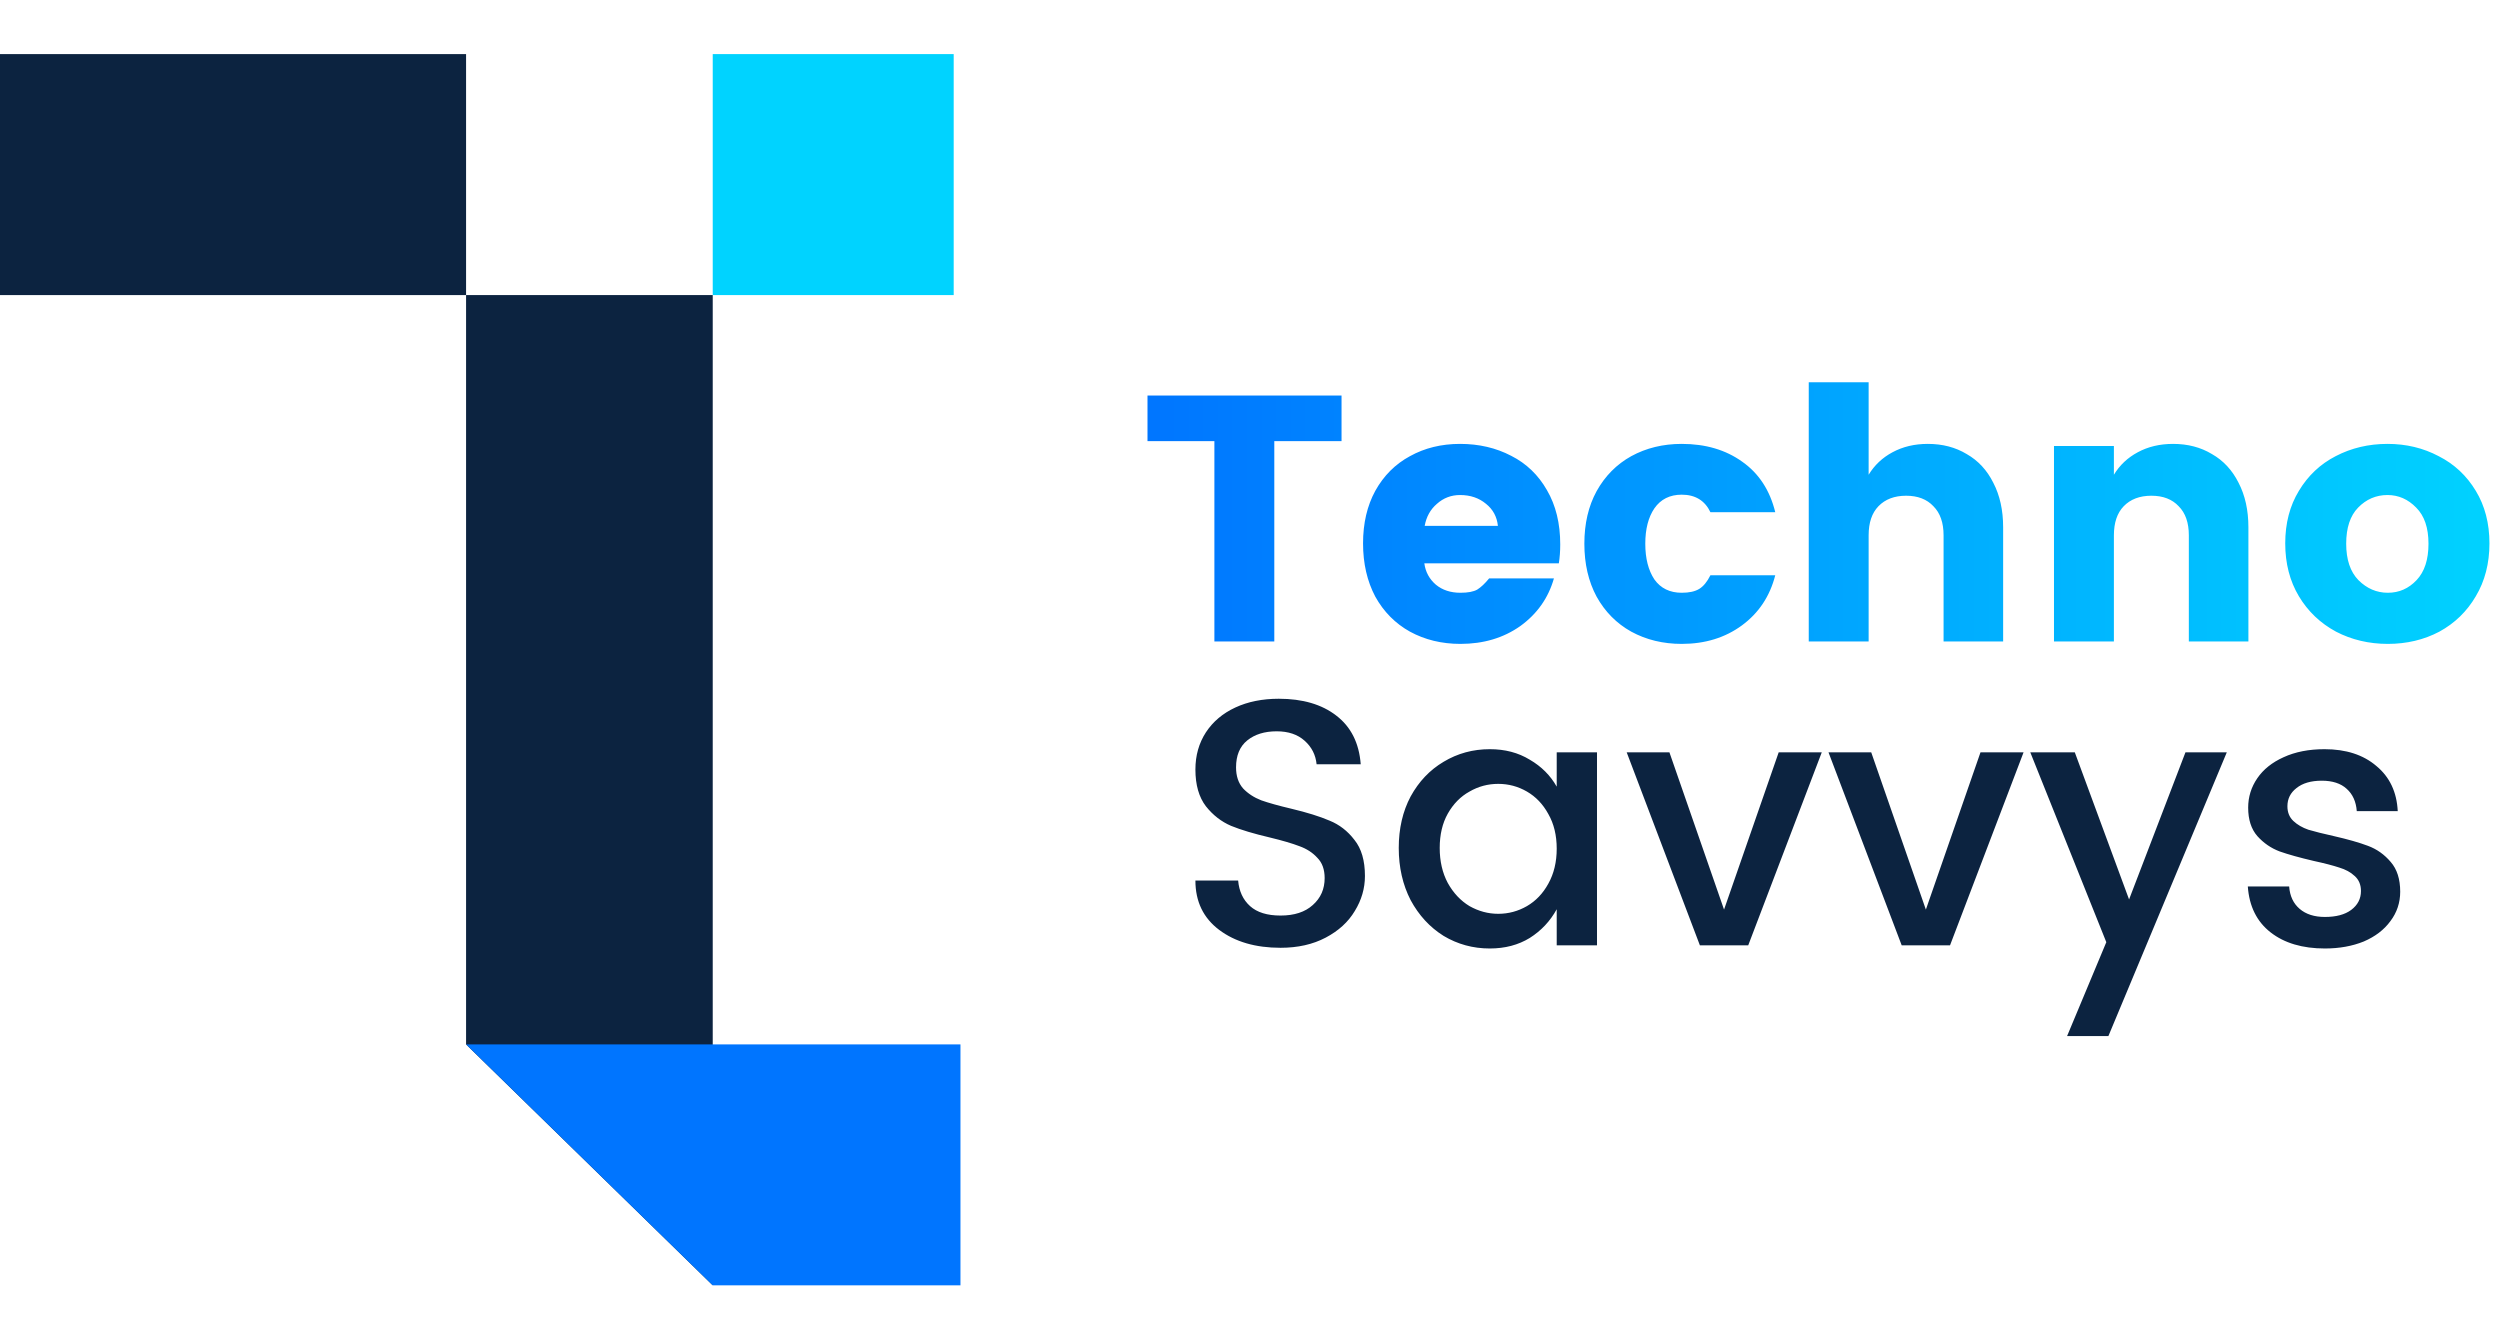 <svg width="86" height="46" viewBox="0 0 86 46" fill="none" xmlns="http://www.w3.org/2000/svg">
<g clip-path="url(#clip0_4_619)">
<path d="M16.033 10.151H24.518V44.215L16.033 35.928V10.151Z" fill="#0C2340"/>
<path d="M33.04 44.216V35.928L16.034 35.927L24.518 44.216L33.04 44.216Z" fill="#0075FF"/>
<path d="M32.807 1.861H24.518V10.151H32.807V1.861Z" fill="#00D3FF"/>
<path d="M16.033 1.861H-0.399V10.151H16.033V1.861Z" fill="#0C2340"/>
<path d="M46.149 13.607V15.174H43.836V22.066H41.775V15.174H39.474V13.607H46.149ZM53.672 18.728C53.672 18.961 53.656 19.178 53.624 19.379H48.997C49.037 19.676 49.17 19.921 49.395 20.114C49.62 20.299 49.901 20.391 50.238 20.391C50.495 20.391 50.688 20.355 50.817 20.282C50.945 20.202 51.082 20.074 51.226 19.897H53.455C53.263 20.572 52.877 21.118 52.299 21.536C51.72 21.945 51.034 22.15 50.238 22.15C49.596 22.15 49.017 22.009 48.503 21.729C47.997 21.447 47.6 21.046 47.31 20.524C47.029 19.993 46.889 19.383 46.889 18.692C46.889 18.001 47.029 17.399 47.31 16.885C47.6 16.363 47.997 15.965 48.503 15.692C49.009 15.411 49.584 15.27 50.226 15.27C50.877 15.27 51.463 15.407 51.985 15.68C52.508 15.945 52.917 16.338 53.215 16.861C53.52 17.383 53.672 18.005 53.672 18.728ZM51.528 18.09C51.495 17.776 51.359 17.523 51.118 17.331C50.877 17.13 50.58 17.029 50.226 17.029C49.921 17.029 49.656 17.13 49.431 17.331C49.206 17.523 49.066 17.776 49.009 18.09H51.528ZM57.851 15.27C58.671 15.27 59.366 15.475 59.936 15.885C60.506 16.286 60.884 16.865 61.069 17.62H58.839C58.647 17.218 58.317 17.017 57.851 17.017C57.442 17.017 57.129 17.174 56.911 17.487C56.703 17.792 56.598 18.198 56.598 18.704C56.598 19.21 56.703 19.62 56.911 19.933C57.129 20.238 57.442 20.391 57.851 20.391C58.108 20.391 58.309 20.347 58.454 20.258C58.598 20.17 58.727 20.013 58.839 19.788H61.069C60.884 20.512 60.502 21.086 59.924 21.512C59.346 21.937 58.655 22.15 57.851 22.15C57.209 22.15 56.63 22.009 56.116 21.729C55.61 21.447 55.213 21.046 54.923 20.524C54.642 20.001 54.502 19.395 54.502 18.704C54.502 18.013 54.642 17.411 54.923 16.897C55.213 16.375 55.61 15.973 56.116 15.692C56.63 15.411 57.209 15.27 57.851 15.27ZM66.317 15.27C66.823 15.27 67.269 15.387 67.655 15.62C68.048 15.844 68.354 16.174 68.57 16.608C68.795 17.041 68.908 17.551 68.908 18.138V22.066H66.859V18.415C66.859 17.981 66.743 17.648 66.51 17.415C66.285 17.174 65.972 17.053 65.57 17.053C65.169 17.053 64.851 17.174 64.618 17.415C64.393 17.648 64.281 17.981 64.281 18.415V22.066H62.221V13.149H64.281V16.331C64.482 16.001 64.755 15.744 65.1 15.559C65.454 15.367 65.859 15.27 66.317 15.27ZM74.754 15.27C75.26 15.27 75.706 15.387 76.091 15.62C76.485 15.844 76.79 16.174 77.007 16.608C77.232 17.041 77.345 17.551 77.345 18.138V22.066H75.296V18.415C75.296 17.981 75.18 17.648 74.947 17.415C74.722 17.174 74.409 17.053 74.007 17.053C73.605 17.053 73.288 17.174 73.055 17.415C72.83 17.648 72.718 17.981 72.718 18.415V22.066H70.657V15.342H72.718V16.331C72.918 16.001 73.192 15.744 73.537 15.559C73.89 15.367 74.296 15.27 74.754 15.27ZM82.13 15.27C82.773 15.27 83.359 15.411 83.89 15.692C84.428 15.965 84.853 16.363 85.167 16.885C85.48 17.399 85.637 18.001 85.637 18.692C85.637 19.383 85.48 19.989 85.167 20.512C84.862 21.034 84.444 21.439 83.914 21.729C83.383 22.009 82.793 22.15 82.142 22.15C81.492 22.15 80.897 22.009 80.359 21.729C79.821 21.439 79.395 21.034 79.082 20.512C78.769 19.989 78.612 19.383 78.612 18.692C78.612 18.001 78.769 17.399 79.082 16.885C79.395 16.363 79.817 15.965 80.347 15.692C80.885 15.411 81.48 15.27 82.13 15.27ZM82.13 17.029C81.737 17.029 81.399 17.174 81.118 17.463C80.845 17.744 80.709 18.158 80.709 18.704C80.709 19.25 80.849 19.668 81.13 19.957C81.42 20.246 81.757 20.391 82.142 20.391C82.528 20.391 82.857 20.246 83.13 19.957C83.404 19.668 83.54 19.25 83.54 18.704C83.54 18.158 83.4 17.744 83.118 17.463C82.837 17.174 82.508 17.029 82.13 17.029Z" fill="url(#paint0_linear_4_619)"/>
<path d="M46.954 30.134C46.954 30.559 46.837 30.961 46.605 31.338C46.38 31.716 46.046 32.021 45.604 32.254C45.163 32.487 44.645 32.604 44.05 32.604C43.191 32.604 42.488 32.399 41.941 31.989C41.395 31.579 41.122 31.013 41.122 30.29H42.592C42.624 30.66 42.761 30.953 43.002 31.17C43.243 31.387 43.592 31.495 44.05 31.495C44.524 31.495 44.894 31.375 45.159 31.134C45.432 30.893 45.568 30.583 45.568 30.206C45.568 29.909 45.484 29.676 45.315 29.507C45.154 29.33 44.95 29.198 44.701 29.109C44.452 29.013 44.11 28.913 43.676 28.808C43.13 28.68 42.688 28.547 42.351 28.41C42.014 28.266 41.725 28.041 41.483 27.736C41.243 27.422 41.122 27.001 41.122 26.471C41.122 25.989 41.243 25.563 41.483 25.193C41.725 24.824 42.062 24.539 42.496 24.338C42.929 24.137 43.428 24.037 43.99 24.037C44.809 24.037 45.468 24.23 45.966 24.615C46.472 25.001 46.753 25.559 46.809 26.29H45.291C45.259 25.969 45.123 25.699 44.881 25.483C44.641 25.266 44.319 25.157 43.918 25.157C43.5 25.157 43.163 25.262 42.905 25.471C42.648 25.679 42.52 25.989 42.52 26.398C42.52 26.695 42.6 26.936 42.761 27.121C42.929 27.298 43.138 27.434 43.387 27.531C43.636 27.619 43.982 27.716 44.423 27.82C44.962 27.949 45.4 28.085 45.737 28.23C46.074 28.366 46.359 28.587 46.592 28.892C46.833 29.19 46.954 29.603 46.954 30.134ZM51.25 25.772C51.772 25.772 52.23 25.892 52.623 26.133C53.025 26.366 53.334 26.675 53.551 27.061V25.88H54.937V32.519H53.551V31.278C53.326 31.688 53.017 32.017 52.623 32.266C52.23 32.507 51.772 32.628 51.25 32.628C50.671 32.628 50.141 32.483 49.659 32.194C49.185 31.897 48.808 31.487 48.526 30.965C48.253 30.435 48.117 29.836 48.117 29.17C48.117 28.503 48.253 27.912 48.526 27.398C48.808 26.884 49.185 26.487 49.659 26.206C50.141 25.916 50.671 25.772 51.25 25.772ZM51.539 26.965C51.185 26.965 50.856 27.053 50.551 27.23C50.245 27.398 49.996 27.651 49.804 27.989C49.619 28.318 49.526 28.712 49.526 29.17C49.526 29.628 49.619 30.029 49.804 30.375C49.996 30.72 50.245 30.985 50.551 31.17C50.864 31.346 51.193 31.435 51.539 31.435C51.892 31.435 52.221 31.346 52.527 31.17C52.832 30.993 53.077 30.736 53.262 30.399C53.455 30.053 53.551 29.652 53.551 29.194C53.551 28.736 53.455 28.338 53.262 28.001C53.077 27.663 52.832 27.407 52.527 27.23C52.221 27.053 51.892 26.965 51.539 26.965ZM59.307 31.29L61.187 25.88H62.669L60.139 32.519H58.476L55.958 25.88H57.428L59.307 31.29ZM66.25 31.29L68.129 25.88H69.611L67.081 32.519H65.418L62.9 25.88H64.37L66.25 31.29ZM71.373 25.88L73.24 30.941L75.18 25.88H76.602L72.529 35.64H71.108L72.457 32.411L69.842 25.88H71.373ZM79.964 25.772C80.703 25.772 81.297 25.965 81.747 26.35C82.205 26.728 82.45 27.246 82.482 27.904H81.073C81.049 27.575 80.932 27.318 80.723 27.133C80.522 26.949 80.237 26.856 79.868 26.856C79.498 26.856 79.209 26.941 79 27.109C78.791 27.27 78.687 27.479 78.687 27.736C78.687 27.945 78.755 28.113 78.892 28.242C79.028 28.37 79.201 28.471 79.41 28.543C79.627 28.607 79.916 28.68 80.277 28.76C80.767 28.872 81.161 28.985 81.458 29.097C81.763 29.21 82.024 29.395 82.241 29.652C82.458 29.901 82.567 30.242 82.567 30.676C82.567 31.053 82.454 31.391 82.229 31.688C82.012 31.985 81.707 32.218 81.314 32.387C80.92 32.547 80.474 32.628 79.976 32.628C79.205 32.628 78.582 32.443 78.109 32.074C77.635 31.704 77.373 31.178 77.325 30.495H78.747C78.771 30.824 78.892 31.081 79.109 31.266C79.325 31.451 79.615 31.543 79.976 31.543C80.362 31.543 80.663 31.463 80.88 31.302C81.105 31.134 81.217 30.917 81.217 30.652C81.217 30.435 81.145 30.262 81 30.134C80.864 30.005 80.687 29.909 80.47 29.844C80.253 29.772 79.96 29.696 79.591 29.616C79.109 29.503 78.719 29.395 78.422 29.29C78.124 29.178 77.867 29.001 77.651 28.76C77.442 28.519 77.337 28.194 77.337 27.784C77.337 27.414 77.442 27.077 77.651 26.772C77.859 26.467 78.161 26.226 78.554 26.049C78.956 25.864 79.426 25.772 79.964 25.772Z" fill="#0C2340"/>
</g>
<defs>
<linearGradient id="paint0_linear_4_619" x1="39.148" y1="17.812" x2="86.158" y2="17.812" gradientUnits="userSpaceOnUse">
<stop stop-color="#0075FF"/>
<stop offset="1" stop-color="#00D3FF"/>
</linearGradient>
<clipPath id="clip0_4_619">
<rect width="86" height="46" fill="white"/>
</clipPath>
</defs>
</svg>
